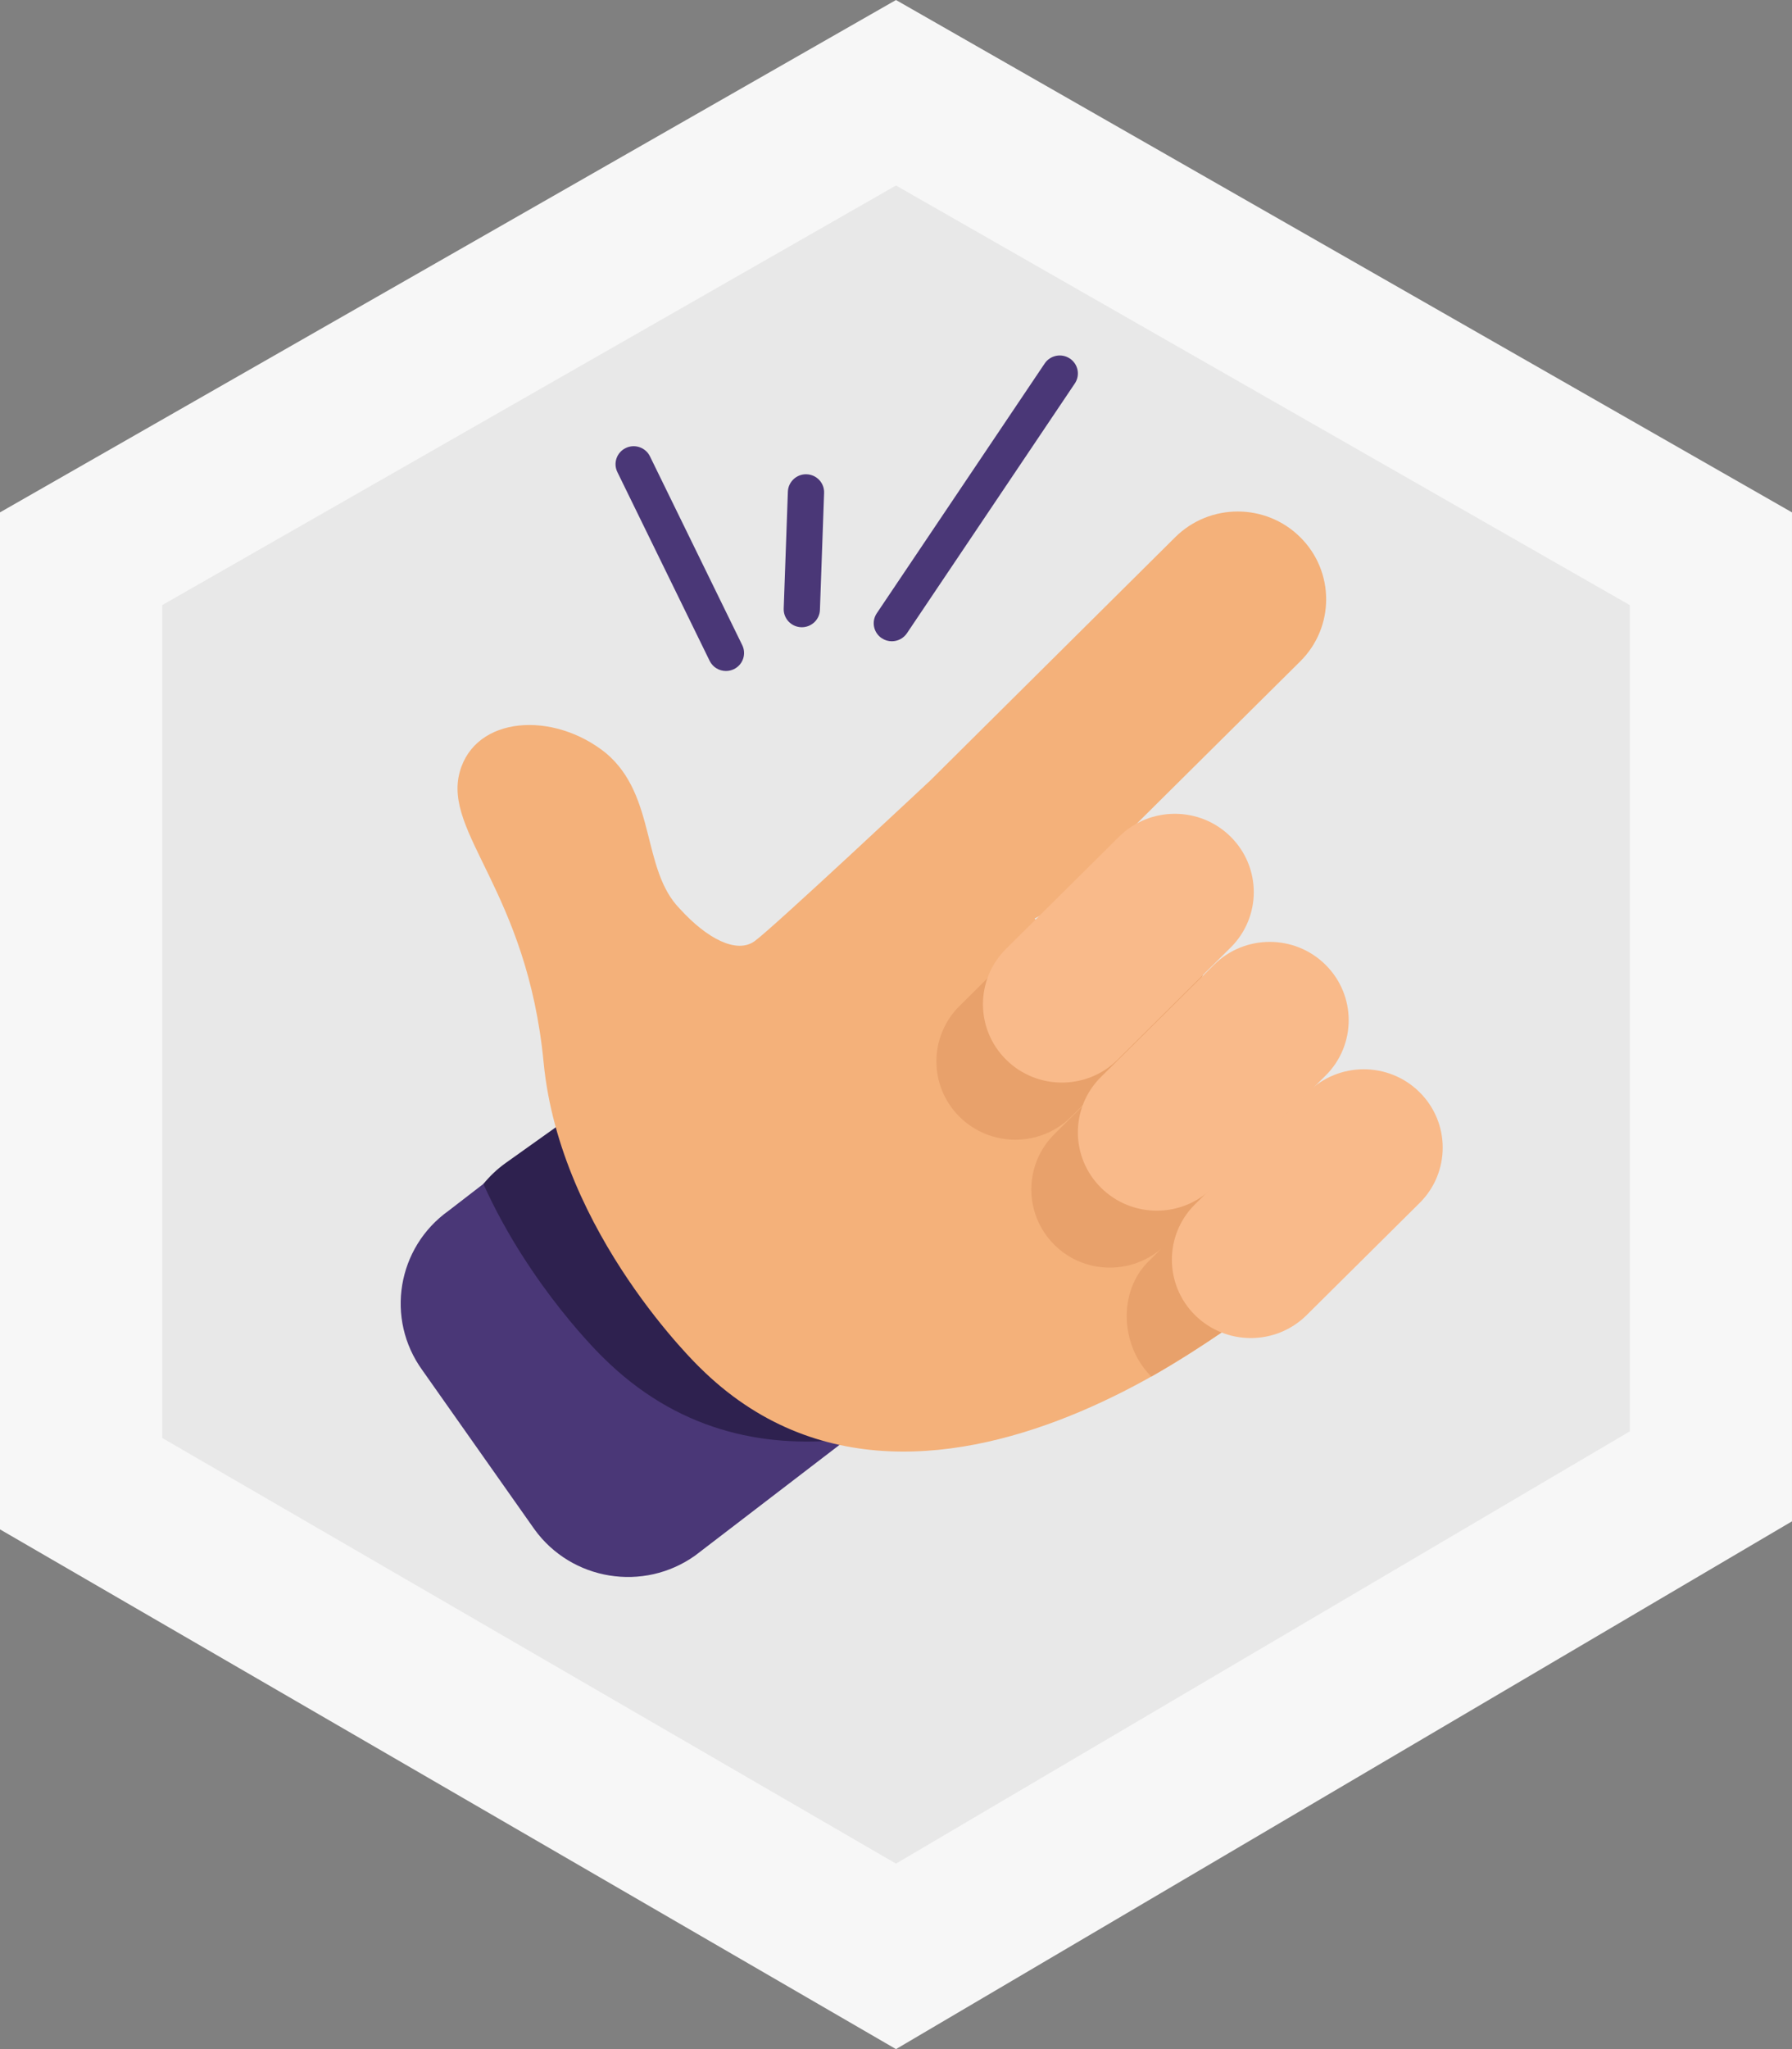<?xml version="1.0" encoding="UTF-8"?>
<svg width="140px" height="160px" viewBox="0 0 140 160" version="1.1" xmlns="http://www.w3.org/2000/svg" xmlns:xlink="http://www.w3.org/1999/xlink">
    <rect x="0" y="0" width="140" height="160" fill="#808080" stroke="none"/>
    <!-- Generator: Sketch 49.3 (51167) - http://www.bohemiancoding.com/sketch -->
    <title>easy</title>
    <desc>Created with Sketch.</desc>
    <defs></defs>
    <g id="Desctop" stroke="none" stroke-width="1" fill="none" fill-rule="evenodd">
        <g id="Business" transform="translate(-268, -762)">
            <g id="Services" transform="translate(165, 660)">
                <g id="easy" transform="translate(103, 102)">
                    <polygon id="Fill-1" fill="#F7F7F7" points="0 40.007 0 119.419 69.998 160 70.001 160 139.999 118.79 139.999 40.008 69.999 0.001"></polygon>
                    <polygon id="Fill-2" fill="#E8E8E8" points="127.326 47.248 70 14.485 12.675 47.248 12.675 112.281 70 145.516 127.326 111.766"></polygon>
                    <g id="Group-25" transform="translate(31, 27)">
                        <path d="M38.675,82.689 L23.31,94.461 C19.275,97.335 13.654,96.42 10.757,92.418 L1.992,79.984 C-0.905,75.981 0.018,70.406 4.053,67.533 L13.454,60.286 L38.675,82.689 Z" id="Fill-3" fill="#4A3777"></path>
                        <path d="M13.455,60.286 L8.493,63.819 C7.828,64.294 7.257,64.846 6.764,65.447 C10.411,73.536 16.122,79.002 16.122,79.002 C21.82,84.655 28.51,86.097 35.002,85.399 L38.676,82.689 L13.455,60.286 Z" id="Fill-5" fill="#2E214F"></path>
                        <path d="M70.582,24.641 C73.281,21.964 73.281,17.624 70.582,14.948 C67.885,12.271 63.51,12.271 60.812,14.948 C60.812,14.948 41.751,33.868 41.693,33.928 C41.691,33.926 29.357,45.483 27.951,46.492 C26.544,47.5 24.224,46.281 22.139,43.989 C19.093,40.922 20.305,35.157 16.352,31.814 C12.225,28.484 6.127,28.895 4.918,33.273 C3.598,38.053 10.182,42.575 11.47,55.956 C12.755,69.337 23.674,79.782 23.674,79.782 C41.678,97.642 69.573,73.494 69.903,72.515 C70.115,71.881 58.245,55.914 49.834,44.719 C50.483,44.398 51.093,43.974 51.633,43.438 L70.582,24.641 Z" id="Fill-7" fill="#F4B17A"></path>
                        <path d="M25.715,25.393 C25.19,25.393 24.686,25.102 24.441,24.601 L17.231,9.859 C16.889,9.162 17.182,8.321 17.887,7.983 C18.591,7.645 19.436,7.935 19.778,8.634 L26.988,23.376 C27.329,24.074 27.036,24.914 26.332,25.252 C26.133,25.348 25.923,25.393 25.715,25.393" id="Fill-9" fill="#4A3777"></path>
                        <path d="M38.674,23.072 C38.404,23.072 38.131,22.996 37.89,22.836 C37.239,22.405 37.063,21.533 37.497,20.888 L50.615,1.383 C51.05,0.737 51.928,0.562 52.579,0.993 C53.23,1.424 53.405,2.296 52.972,2.94 L39.854,22.446 C39.58,22.852 39.131,23.072 38.674,23.072" id="Fill-11" fill="#4A3777"></path>
                        <path d="M31.643,21.976 C31.626,21.976 31.609,21.976 31.592,21.975 C30.811,21.948 30.2,21.296 30.227,20.522 L30.553,11.388 C30.581,10.613 31.245,10.003 32.018,10.034 C32.8,10.061 33.411,10.712 33.383,11.487 L33.057,20.622 C33.031,21.38 32.402,21.976 31.643,21.976" id="Fill-13" fill="#4A3777"></path>
                        <path d="M76.267,62.747 C73.979,60.476 70.355,60.391 67.932,62.434 L68.923,61.45 C71.331,59.061 71.331,55.188 68.923,52.799 C66.515,50.41 62.61,50.41 60.202,52.799 L51.377,61.552 C48.969,63.941 48.969,67.814 51.377,70.203 C53.665,72.473 57.29,72.56 59.713,70.516 L58.721,71.5 C56.313,73.889 56.538,78.098 58.947,80.486 C66.613,76.083 75.371,69.083 75.371,69.083 C77.78,66.694 78.675,65.136 76.267,62.747" id="Fill-15" fill="#E8A16B"></path>
                        <path d="M61.508,51.448 C63.916,49.059 63.916,45.186 61.508,42.797 C59.1,40.408 55.195,40.408 52.786,42.797 L43.962,51.55 C41.554,53.938 41.554,57.812 43.962,60.201 C46.37,62.59 50.276,62.59 52.684,60.201 L61.508,51.448 Z" id="Fill-17" fill="#E8A16B"></path>
                        <path d="M55.015,65.741 C52.606,63.352 52.606,59.478 55.015,57.09 L63.839,48.337 C66.247,45.948 70.152,45.948 72.56,48.337 C74.969,50.726 74.969,54.599 72.56,56.988 L63.737,65.741 C61.327,68.13 57.423,68.13 55.015,65.741" id="Fill-19" fill="#F9BA8A"></path>
                        <path d="M62.359,75.688 C59.951,73.299 59.951,69.426 62.359,67.037 L71.183,58.284 C73.591,55.895 77.497,55.895 79.905,58.284 C82.313,60.673 82.313,64.546 79.905,66.935 L71.081,75.688 C68.672,78.077 64.767,78.077 62.359,75.688" id="Fill-21" fill="#F9BA8A"></path>
                        <path d="M47.599,55.739 C45.191,53.349 45.191,49.476 47.599,47.088 L56.423,38.335 C58.832,35.946 62.737,35.946 65.145,38.335 C67.553,40.723 67.553,44.597 65.145,46.986 L56.321,55.739 C53.912,58.128 50.008,58.128 47.599,55.739" id="Fill-23" fill="#F9BA8A"></path>
                    </g>
                </g>
            </g>
        </g>
    </g>
</svg>